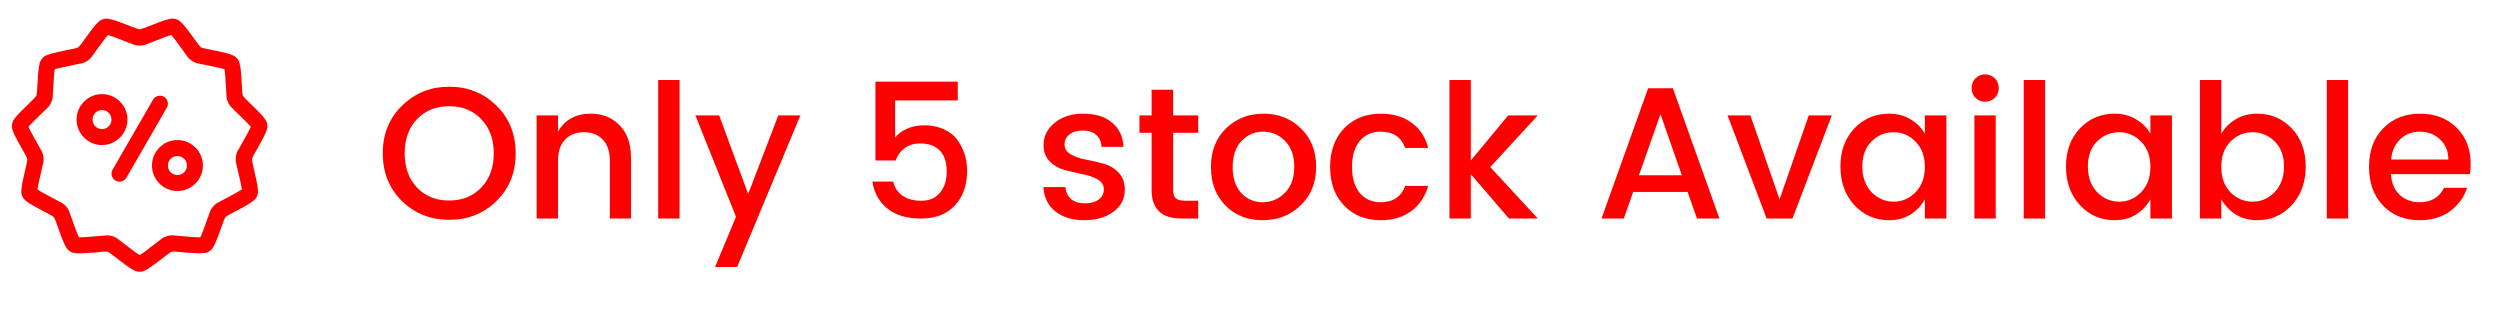 <svg width="187" height="24" viewBox="0 0 187 24" fill="none" xmlns="http://www.w3.org/2000/svg">
<path d="M33.601 15.001C34.581 15.001 35.379 14.678 35.995 14.034C36.621 13.381 36.933 12.527 36.933 11.473C36.933 10.409 36.621 9.554 35.995 8.91C35.379 8.266 34.581 7.944 33.601 7.944C32.621 7.944 31.819 8.266 31.193 8.91C30.577 9.554 30.269 10.409 30.269 11.473C30.269 12.527 30.577 13.381 31.193 14.034C31.819 14.678 32.621 15.001 33.601 15.001ZM33.601 16.442C32.211 16.442 31.035 15.976 30.073 15.043C29.112 14.1 28.631 12.91 28.631 11.473C28.631 10.026 29.112 8.836 30.073 7.902C31.035 6.96 32.211 6.488 33.601 6.488C35.001 6.488 36.177 6.96 37.129 7.902C38.091 8.836 38.571 10.026 38.571 11.473C38.571 12.91 38.091 14.1 37.129 15.043C36.177 15.976 35.001 16.442 33.601 16.442ZM41.738 8.63V9.848C42.251 8.952 43.072 8.504 44.202 8.504C45.07 8.504 45.784 8.794 46.344 9.372C46.913 9.951 47.198 10.758 47.198 11.794V16.345H45.616V12.033C45.616 11.342 45.443 10.815 45.098 10.45C44.752 10.077 44.281 9.89 43.684 9.89C43.087 9.89 42.611 10.077 42.256 10.45C41.91 10.815 41.738 11.342 41.738 12.033V16.345H40.142V8.63H41.738ZM49.234 16.345V5.984H50.83V16.345H49.234ZM55.053 16.218L52.015 8.63H53.793L55.963 14.511L58.217 8.63H59.869L55.137 19.971H53.485L55.053 16.218ZM65.481 6.11H71.641V7.51H66.951V10.296C67.147 10.035 67.436 9.816 67.819 9.638C68.211 9.461 68.663 9.372 69.177 9.372C69.699 9.372 70.18 9.475 70.619 9.68C71.067 9.886 71.407 10.161 71.641 10.507C72.107 11.178 72.341 11.934 72.341 12.774C72.341 13.838 72.037 14.702 71.431 15.364C70.824 16.018 69.979 16.345 68.897 16.345C67.823 16.345 66.979 16.093 66.363 15.588C65.747 15.085 65.378 14.417 65.257 13.586H66.811C66.913 14.025 67.142 14.375 67.497 14.636C67.851 14.889 68.327 15.014 68.925 15.014C69.522 15.014 69.984 14.814 70.311 14.412C70.647 14.011 70.815 13.479 70.815 12.816C70.815 12.145 70.647 11.631 70.311 11.277C69.975 10.912 69.48 10.73 68.827 10.73C68.369 10.73 67.982 10.847 67.665 11.081C67.357 11.305 67.133 11.613 66.993 12.005H65.481V6.11ZM78.059 10.842C78.059 10.189 78.335 9.638 78.885 9.19C79.436 8.733 80.159 8.504 81.055 8.504C81.951 8.504 82.661 8.728 83.183 9.176C83.715 9.615 84 10.217 84.037 10.982H82.399C82.371 10.6 82.236 10.301 81.993 10.086C81.76 9.872 81.429 9.764 80.999 9.764C80.57 9.764 80.234 9.862 79.991 10.059C79.749 10.245 79.627 10.497 79.627 10.815C79.627 11.123 79.781 11.365 80.089 11.543C80.397 11.72 80.771 11.851 81.209 11.934C81.657 12.018 82.101 12.121 82.539 12.242C82.987 12.364 83.365 12.588 83.673 12.915C83.981 13.232 84.135 13.661 84.135 14.203C84.135 14.874 83.851 15.421 83.281 15.841C82.721 16.261 81.998 16.471 81.111 16.471C80.225 16.471 79.506 16.256 78.955 15.826C78.405 15.397 78.101 14.786 78.045 13.992H79.697C79.725 14.375 79.865 14.674 80.117 14.889C80.369 15.103 80.71 15.21 81.139 15.21C81.578 15.21 81.923 15.117 82.175 14.931C82.437 14.735 82.567 14.478 82.567 14.161C82.567 13.843 82.413 13.596 82.105 13.418C81.797 13.241 81.419 13.111 80.971 13.027C80.533 12.933 80.089 12.831 79.641 12.719C79.203 12.597 78.829 12.383 78.521 12.075C78.213 11.767 78.059 11.356 78.059 10.842ZM89.626 9.932H87.75V14.203C87.75 14.492 87.815 14.702 87.946 14.832C88.086 14.954 88.319 15.014 88.646 15.014H89.626V16.345H88.366C86.882 16.345 86.14 15.63 86.14 14.203V9.932H85.23V8.63H86.14V6.712H87.75V8.63H89.626V9.932ZM96.109 14.427C96.576 13.96 96.809 13.311 96.809 12.48C96.809 11.65 96.58 11.006 96.123 10.549C95.675 10.082 95.129 9.848 94.485 9.848C93.841 9.848 93.299 10.082 92.861 10.549C92.422 11.006 92.203 11.655 92.203 12.495C92.203 13.325 92.418 13.974 92.847 14.441C93.276 14.898 93.808 15.127 94.443 15.127C95.087 15.127 95.642 14.893 96.109 14.427ZM94.443 16.471C93.323 16.471 92.399 16.107 91.671 15.379C90.943 14.641 90.579 13.68 90.579 12.495C90.579 11.3 90.952 10.338 91.699 9.61C92.455 8.873 93.393 8.504 94.513 8.504C95.633 8.504 96.566 8.873 97.313 9.61C98.069 10.338 98.447 11.295 98.447 12.48C98.447 13.666 98.059 14.627 97.285 15.364C96.519 16.102 95.572 16.471 94.443 16.471ZM103.273 16.471C102.153 16.471 101.243 16.107 100.543 15.379C99.843 14.65 99.493 13.689 99.493 12.495C99.493 11.29 99.843 10.325 100.543 9.596C101.252 8.868 102.162 8.504 103.273 8.504C104.206 8.504 104.976 8.728 105.583 9.176C106.199 9.615 106.614 10.245 106.829 11.066H105.107C104.817 10.255 104.206 9.848 103.273 9.848C102.619 9.848 102.097 10.082 101.705 10.549C101.322 11.006 101.131 11.65 101.131 12.48C101.131 13.311 101.322 13.96 101.705 14.427C102.097 14.893 102.619 15.127 103.273 15.127C104.197 15.127 104.808 14.72 105.107 13.909H106.829C106.605 14.693 106.185 15.318 105.569 15.784C104.953 16.242 104.187 16.471 103.273 16.471ZM110.015 16.345H108.419V5.984H110.015V12.005L112.815 8.63H115.027L111.471 12.495L115.027 16.345H112.871L110.015 13.027V16.345ZM126.934 16.345L126.234 14.357H122.16L121.46 16.345H119.794L123.28 6.6H125.128L128.614 16.345H126.934ZM122.594 13.111H125.8L124.204 8.532L122.594 13.111ZM129.22 8.63H130.928L133.112 14.916L135.296 8.63H137.018L134.078 16.345H132.146L129.22 8.63ZM143.278 14.384C143.745 13.909 143.978 13.274 143.978 12.48C143.978 11.687 143.745 11.057 143.278 10.591C142.821 10.124 142.275 9.89 141.64 9.89C141.006 9.89 140.455 10.119 139.988 10.576C139.531 11.034 139.302 11.659 139.302 12.453C139.302 13.246 139.531 13.885 139.988 14.37C140.455 14.847 141.006 15.085 141.64 15.085C142.275 15.085 142.821 14.851 143.278 14.384ZM141.304 16.471C140.278 16.471 139.414 16.097 138.714 15.351C138.014 14.595 137.664 13.633 137.664 12.466C137.664 11.29 138.01 10.338 138.7 9.61C139.4 8.873 140.268 8.504 141.304 8.504C141.911 8.504 142.443 8.644 142.9 8.924C143.367 9.195 143.726 9.554 143.978 10.002V8.63H145.588V16.345H143.978V14.902C143.717 15.379 143.358 15.761 142.9 16.05C142.443 16.331 141.911 16.471 141.304 16.471ZM149.505 6.586C149.505 6.876 149.407 7.118 149.211 7.314C149.015 7.51 148.772 7.608 148.483 7.608C148.203 7.608 147.965 7.51 147.769 7.314C147.573 7.118 147.475 6.876 147.475 6.586C147.475 6.297 147.573 6.054 147.769 5.858C147.965 5.662 148.203 5.564 148.483 5.564C148.772 5.564 149.015 5.662 149.211 5.858C149.407 6.054 149.505 6.297 149.505 6.586ZM147.685 16.345V8.63H149.281V16.345H147.685ZM151.376 16.345V5.984H152.972V16.345H151.376ZM160.15 14.384C160.616 13.909 160.85 13.274 160.85 12.48C160.85 11.687 160.616 11.057 160.15 10.591C159.692 10.124 159.146 9.89 158.512 9.89C157.877 9.89 157.326 10.119 156.86 10.576C156.402 11.034 156.174 11.659 156.174 12.453C156.174 13.246 156.402 13.885 156.86 14.37C157.326 14.847 157.877 15.085 158.512 15.085C159.146 15.085 159.692 14.851 160.15 14.384ZM158.176 16.471C157.149 16.471 156.286 16.097 155.586 15.351C154.886 14.595 154.536 13.633 154.536 12.466C154.536 11.29 154.881 10.338 155.572 9.61C156.272 8.873 157.14 8.504 158.176 8.504C158.782 8.504 159.314 8.644 159.772 8.924C160.238 9.195 160.598 9.554 160.85 10.002V8.63H162.46V16.345H160.85V14.902C160.588 15.379 160.229 15.761 159.772 16.05C159.314 16.331 158.782 16.471 158.176 16.471ZM170.142 14.37C170.609 13.885 170.842 13.246 170.842 12.453C170.842 11.659 170.609 11.034 170.142 10.576C169.685 10.119 169.134 9.89 168.49 9.89C167.855 9.89 167.305 10.124 166.838 10.591C166.381 11.057 166.152 11.687 166.152 12.48C166.152 13.274 166.381 13.909 166.838 14.384C167.305 14.851 167.855 15.085 168.49 15.085C169.125 15.085 169.675 14.847 170.142 14.37ZM168.84 8.504C169.876 8.504 170.739 8.873 171.43 9.61C172.121 10.338 172.466 11.29 172.466 12.466C172.466 13.633 172.116 14.595 171.416 15.351C170.725 16.097 169.867 16.471 168.84 16.471C168.233 16.471 167.701 16.331 167.244 16.05C166.787 15.761 166.423 15.379 166.152 14.902V16.345H164.556V5.984H166.152V10.002C166.413 9.554 166.773 9.195 167.23 8.924C167.697 8.644 168.233 8.504 168.84 8.504ZM174.044 16.345V5.984H175.64V16.345H174.044ZM180.984 16.471C179.864 16.471 178.954 16.107 178.254 15.379C177.554 14.65 177.204 13.684 177.204 12.48C177.204 11.277 177.558 10.315 178.268 9.596C178.977 8.868 179.892 8.504 181.012 8.504C182.141 8.504 183.056 8.854 183.756 9.554C184.456 10.245 184.806 11.15 184.806 12.271C184.806 12.541 184.787 12.793 184.75 13.027H178.842C178.879 13.671 179.094 14.184 179.486 14.566C179.887 14.94 180.386 15.127 180.984 15.127C181.852 15.127 182.463 14.767 182.818 14.049H184.54C184.306 14.758 183.882 15.341 183.266 15.799C182.65 16.247 181.889 16.471 180.984 16.471ZM183.14 11.934C183.13 11.3 182.92 10.796 182.51 10.422C182.099 10.04 181.6 9.848 181.012 9.848C180.424 9.848 179.929 10.04 179.528 10.422C179.136 10.796 178.912 11.3 178.856 11.934H183.14Z" fill="#FF0000"/>
<path d="M12.882 1.391C12.81 1.395 12.751 1.41 12.69 1.421C12.567 1.444 12.448 1.477 12.321 1.517C12.066 1.597 11.785 1.707 11.506 1.816C11.227 1.925 10.953 2.033 10.738 2.111C10.628 2.151 10.51 2.177 10.442 2.193H10.441C10.373 2.177 10.258 2.15 10.15 2.111C9.935 2.033 9.659 1.923 9.38 1.815C9.101 1.706 8.815 1.598 8.561 1.518C8.433 1.478 8.317 1.447 8.194 1.425C8.071 1.402 7.961 1.361 7.727 1.429C7.493 1.498 7.419 1.591 7.328 1.677C7.237 1.762 7.156 1.854 7.071 1.956C6.9 2.161 6.717 2.405 6.541 2.647C6.364 2.89 6.194 3.132 6.055 3.315C5.986 3.406 5.902 3.492 5.854 3.543C5.788 3.566 5.675 3.607 5.561 3.632C5.338 3.683 5.047 3.737 4.753 3.797C4.46 3.857 4.164 3.92 3.907 3.991C3.778 4.026 3.659 4.064 3.544 4.111C3.428 4.158 3.317 4.187 3.158 4.371C2.998 4.556 2.986 4.669 2.956 4.791C2.925 4.912 2.904 5.035 2.888 5.168C2.855 5.432 2.835 5.734 2.818 6.033C2.801 6.332 2.787 6.627 2.769 6.856C2.76 6.972 2.734 7.09 2.721 7.158C2.678 7.213 2.606 7.309 2.526 7.391C2.365 7.554 2.149 7.757 1.934 7.966C1.719 8.175 1.504 8.39 1.326 8.588C1.237 8.688 1.158 8.78 1.086 8.882C1.015 8.985 0.932 9.073 0.897 9.314C0.863 9.556 0.92 9.658 0.96 9.777C1 9.895 1.047 10.007 1.105 10.127C1.22 10.368 1.369 10.634 1.516 10.895C1.663 11.156 1.81 11.414 1.919 11.616C1.973 11.716 2.015 11.828 2.04 11.893V11.895C2.034 11.964 2.025 12.085 2.002 12.197C1.955 12.421 1.887 12.707 1.82 12.999C1.752 13.291 1.684 13.584 1.641 13.848C1.619 13.979 1.603 14.102 1.598 14.227C1.593 14.352 1.57 14.468 1.671 14.689C1.772 14.911 1.877 14.97 1.975 15.048C2.072 15.126 2.174 15.195 2.288 15.265C2.515 15.405 2.781 15.546 3.046 15.686C3.312 15.826 3.577 15.965 3.777 16.076C3.88 16.133 3.975 16.205 4.031 16.244C4.064 16.306 4.12 16.41 4.16 16.516C4.242 16.73 4.338 17.013 4.439 17.295C4.54 17.577 4.643 17.859 4.75 18.104C4.803 18.226 4.856 18.34 4.919 18.447C4.982 18.555 5.029 18.666 5.234 18.797C5.439 18.929 5.554 18.922 5.678 18.935C5.802 18.948 5.926 18.952 6.06 18.949C6.326 18.944 6.63 18.92 6.928 18.894C7.227 18.869 7.521 18.838 7.75 18.823C7.864 18.816 7.983 18.824 8.052 18.829C8.113 18.863 8.218 18.921 8.313 18.99C8.497 19.126 8.731 19.31 8.969 19.493C9.206 19.676 9.445 19.857 9.667 20.006C9.778 20.08 9.885 20.144 9.996 20.201C10.108 20.257 10.203 20.326 10.447 20.325C10.691 20.325 10.786 20.258 10.897 20.202C11.009 20.145 11.111 20.08 11.222 20.006C11.444 19.857 11.689 19.675 11.926 19.492C12.163 19.309 12.396 19.126 12.581 18.99C12.673 18.922 12.777 18.864 12.838 18.829C12.907 18.826 13.027 18.818 13.143 18.825C13.372 18.84 13.664 18.865 13.963 18.891C14.262 18.916 14.565 18.94 14.832 18.944C14.965 18.947 15.087 18.947 15.211 18.934C15.335 18.921 15.456 18.925 15.661 18.794C15.866 18.662 15.907 18.552 15.97 18.445C16.033 18.337 16.087 18.224 16.141 18.101C16.247 17.857 16.349 17.576 16.45 17.294C16.551 17.012 16.648 16.73 16.73 16.516C16.772 16.407 16.831 16.301 16.863 16.24C16.92 16.198 17.015 16.127 17.116 16.072C17.316 15.96 17.58 15.824 17.845 15.684C18.11 15.544 18.373 15.402 18.601 15.261C18.714 15.191 18.818 15.123 18.916 15.045C19.013 14.967 19.116 14.91 19.217 14.688C19.318 14.466 19.295 14.348 19.29 14.223C19.285 14.099 19.269 13.978 19.247 13.846C19.204 13.583 19.138 13.286 19.07 12.994C19.002 12.702 18.936 12.418 18.889 12.193C18.864 12.078 18.855 11.957 18.848 11.889C18.874 11.824 18.918 11.713 18.972 11.612C19.08 11.41 19.227 11.154 19.375 10.893C19.522 10.632 19.668 10.364 19.783 10.123C19.841 10.003 19.892 9.892 19.931 9.773C19.971 9.655 20.023 9.551 19.989 9.31C19.954 9.069 19.872 8.984 19.801 8.881C19.729 8.779 19.649 8.683 19.56 8.584C19.382 8.385 19.169 8.175 18.954 7.966C18.739 7.757 18.523 7.551 18.362 7.388C18.282 7.307 18.209 7.209 18.166 7.153C18.152 7.085 18.126 6.969 18.117 6.855C18.099 6.626 18.088 6.331 18.07 6.032C18.053 5.732 18.034 5.428 18 5.163C17.984 5.031 17.962 4.909 17.931 4.788C17.901 4.667 17.892 4.552 17.732 4.368C17.572 4.184 17.456 4.154 17.341 4.106C17.225 4.059 17.105 4.022 16.977 3.987C16.719 3.917 16.425 3.855 16.131 3.796C15.838 3.736 15.546 3.682 15.322 3.631C15.211 3.606 15.099 3.564 15.033 3.54H15.032V3.539C14.984 3.489 14.901 3.406 14.832 3.315C14.693 3.132 14.518 2.889 14.342 2.647C14.165 2.405 13.987 2.161 13.816 1.956C13.731 1.854 13.647 1.762 13.556 1.677C13.465 1.592 13.392 1.497 13.158 1.428C13.041 1.394 12.955 1.387 12.882 1.391L12.882 1.391ZM8.078 2.624C8.12 2.635 8.148 2.644 8.204 2.661C8.405 2.724 8.675 2.824 8.948 2.93C9.221 3.036 9.495 3.145 9.738 3.233C9.981 3.322 10.095 3.411 10.442 3.411C10.789 3.411 10.902 3.324 11.145 3.235C11.388 3.147 11.665 3.037 11.938 2.931C12.21 2.825 12.479 2.72 12.679 2.658C12.736 2.64 12.766 2.635 12.809 2.624C12.838 2.655 12.861 2.676 12.899 2.721C13.033 2.882 13.207 3.112 13.379 3.349C13.551 3.585 13.722 3.83 13.878 4.036C14.035 4.242 14.084 4.375 14.375 4.563C14.667 4.75 14.81 4.738 15.062 4.795C15.314 4.852 15.607 4.908 15.893 4.967C16.18 5.025 16.46 5.084 16.662 5.139C16.72 5.155 16.748 5.17 16.79 5.184C16.797 5.226 16.805 5.256 16.812 5.314C16.838 5.523 16.859 5.808 16.876 6.1C16.893 6.392 16.908 6.69 16.929 6.948C16.949 7.205 16.914 7.343 17.058 7.659C17.202 7.974 17.331 8.042 17.512 8.226C17.694 8.41 17.907 8.615 18.117 8.819C18.327 9.023 18.53 9.227 18.67 9.383C18.709 9.426 18.73 9.451 18.757 9.485C18.74 9.525 18.729 9.554 18.703 9.608C18.613 9.797 18.476 10.05 18.332 10.305C18.188 10.56 18.04 10.819 17.917 11.046C17.795 11.274 17.692 11.372 17.643 11.716C17.594 12.059 17.662 12.185 17.715 12.438C17.768 12.691 17.841 12.979 17.907 13.264C17.973 13.548 18.035 13.83 18.069 14.037C18.078 14.096 18.078 14.126 18.083 14.169C18.047 14.194 18.022 14.212 17.972 14.243C17.794 14.354 17.543 14.492 17.285 14.629C17.026 14.765 16.762 14.903 16.536 15.029C16.31 15.155 16.168 15.182 15.941 15.445C15.714 15.707 15.707 15.851 15.615 16.093C15.523 16.334 15.424 16.614 15.326 16.89C15.227 17.165 15.127 17.434 15.043 17.627C15.02 17.681 15.005 17.707 14.986 17.746C14.943 17.747 14.913 17.753 14.854 17.752C14.644 17.748 14.355 17.725 14.064 17.7C13.772 17.675 13.478 17.645 13.22 17.629C12.962 17.613 12.826 17.563 12.493 17.66C12.161 17.758 12.078 17.873 11.87 18.027C11.662 18.18 11.428 18.364 11.196 18.543C10.965 18.722 10.735 18.895 10.56 19.011C10.511 19.044 10.482 19.059 10.445 19.081C10.408 19.059 10.381 19.042 10.333 19.01C10.158 18.893 9.927 18.721 9.695 18.543C9.463 18.365 9.23 18.183 9.021 18.029C8.813 17.876 8.728 17.758 8.395 17.66C8.062 17.563 7.931 17.617 7.673 17.634C7.415 17.65 7.118 17.677 6.827 17.702C6.535 17.727 6.25 17.746 6.04 17.75C5.981 17.751 5.95 17.75 5.907 17.748C5.887 17.709 5.869 17.683 5.845 17.628C5.761 17.435 5.663 17.166 5.565 16.891C5.466 16.616 5.367 16.335 5.275 16.094C5.183 15.852 5.176 15.709 4.948 15.447C4.721 15.185 4.581 15.156 4.355 15.03C4.129 14.905 3.862 14.77 3.603 14.633C3.345 14.497 3.093 14.358 2.915 14.248C2.865 14.217 2.84 14.198 2.805 14.173C2.81 14.13 2.811 14.099 2.82 14.04C2.854 13.833 2.919 13.552 2.985 13.267C3.051 12.982 3.12 12.692 3.173 12.438C3.226 12.185 3.295 12.062 3.245 11.718C3.196 11.375 3.092 11.275 2.969 11.047C2.847 10.819 2.701 10.563 2.557 10.308C2.414 10.053 2.276 9.8 2.185 9.611C2.16 9.558 2.147 9.53 2.13 9.491C2.158 9.457 2.178 9.429 2.218 9.384C2.358 9.228 2.559 9.028 2.769 8.824C2.978 8.62 3.194 8.415 3.376 8.231C3.557 8.047 3.683 7.98 3.828 7.665C3.972 7.349 3.938 7.21 3.958 6.953C3.979 6.695 3.996 6.392 4.013 6.1C4.03 5.808 4.047 5.523 4.073 5.315C4.08 5.256 4.088 5.227 4.096 5.184C4.137 5.17 4.165 5.158 4.222 5.142C4.424 5.086 4.705 5.03 4.991 4.971C5.278 4.913 5.574 4.852 5.826 4.795C6.078 4.738 6.221 4.752 6.513 4.564C6.805 4.376 6.852 4.242 7.009 4.036C7.165 3.83 7.338 3.588 7.51 3.351C7.682 3.114 7.852 2.888 7.986 2.726C8.024 2.68 8.049 2.656 8.078 2.624ZM7.629 7.038C6.584 7.038 5.727 7.899 5.727 8.944C5.727 9.989 6.584 10.851 7.629 10.851C8.674 10.851 9.534 9.989 9.534 8.944C9.534 7.899 8.674 7.038 7.629 7.038ZM11.966 7.157H11.966C11.859 7.156 11.753 7.185 11.661 7.239C11.569 7.294 11.492 7.372 11.441 7.466L8.427 12.681C8.344 12.819 8.32 12.984 8.36 13.14C8.4 13.296 8.501 13.429 8.641 13.509C8.781 13.59 8.947 13.61 9.102 13.566C9.256 13.522 9.387 13.418 9.464 13.277L12.474 8.061C12.546 7.94 12.573 7.798 12.551 7.659C12.528 7.519 12.457 7.393 12.35 7.301C12.243 7.209 12.107 7.158 11.966 7.157L11.966 7.157ZM7.629 8.233C8.028 8.233 8.339 8.545 8.339 8.944C8.339 9.343 8.028 9.654 7.629 9.654C7.23 9.654 6.922 9.343 6.922 8.944C6.922 8.545 7.23 8.233 7.629 8.233ZM13.272 10.475C12.227 10.475 11.366 11.336 11.366 12.381C11.366 13.426 12.227 14.288 13.272 14.288C14.318 14.288 15.178 13.426 15.178 12.381C15.178 11.336 14.318 10.475 13.272 10.475ZM13.272 11.671C13.671 11.671 13.982 11.982 13.982 12.381C13.982 12.78 13.671 13.092 13.272 13.092C12.873 13.092 12.561 12.78 12.561 12.381C12.561 11.982 12.873 11.671 13.272 11.671Z" fill="#FF0000"/>
</svg>
